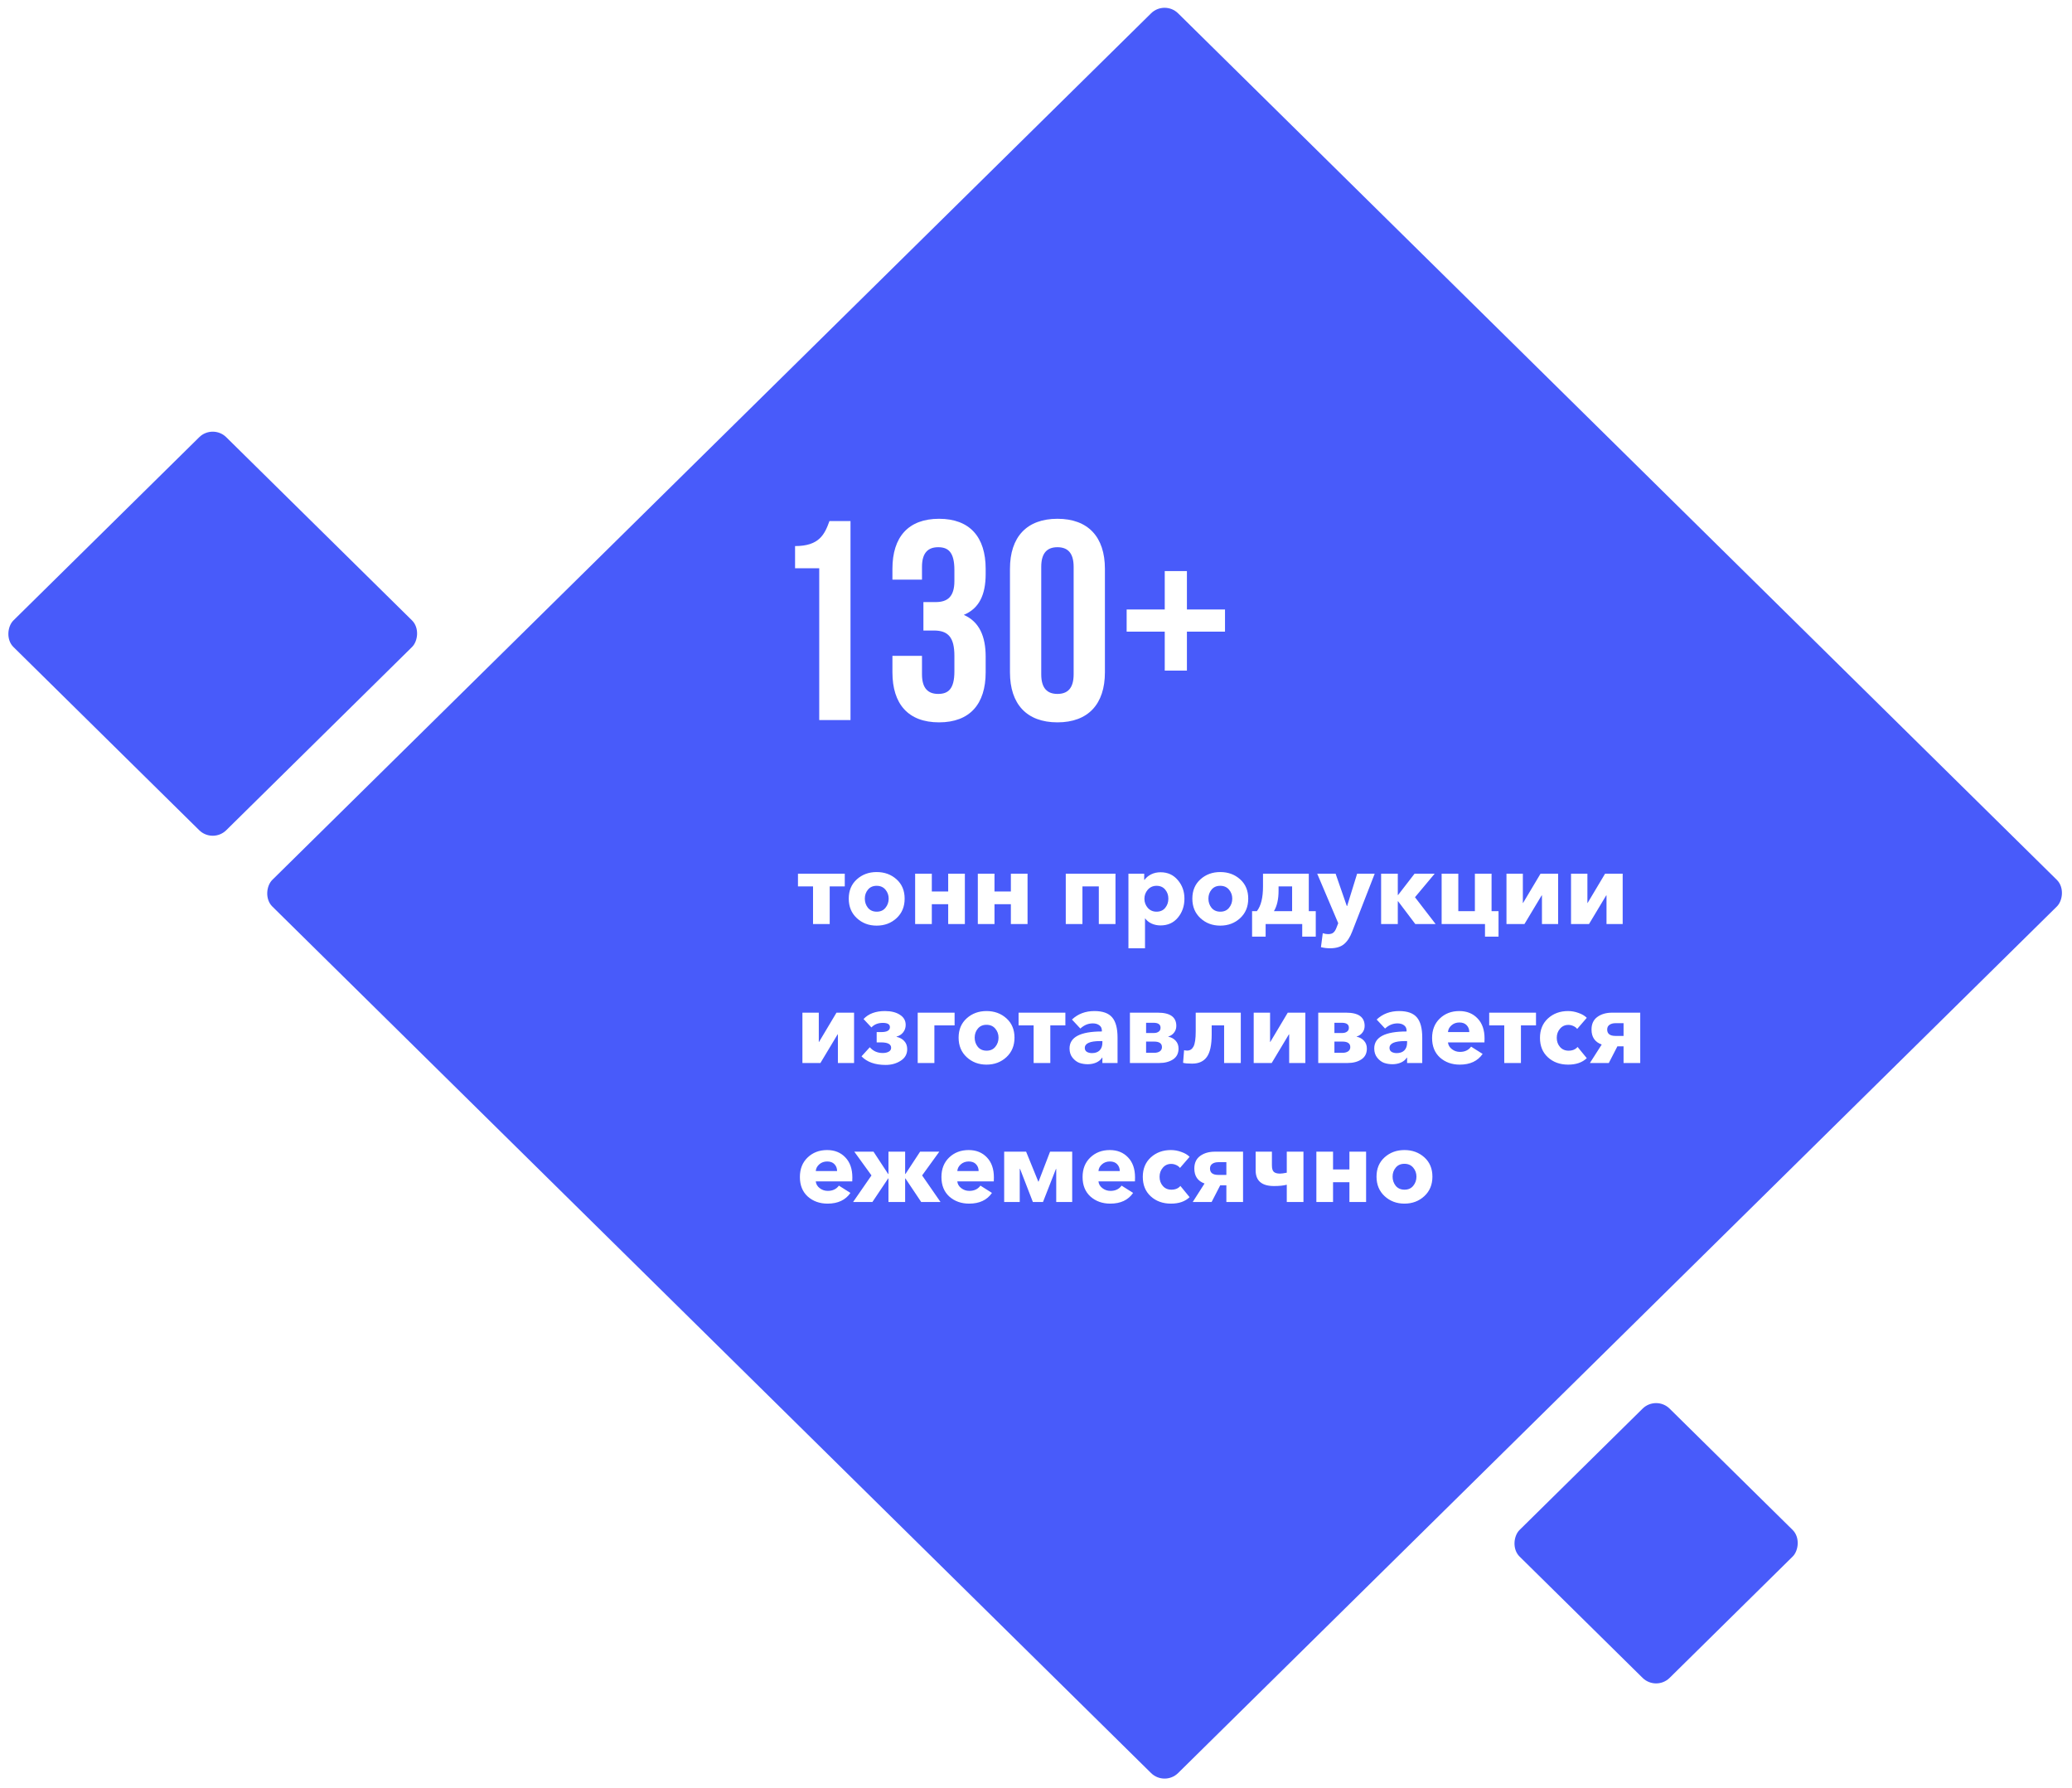 <svg width="328" height="283" viewBox="0 0 328 283" fill="none" xmlns="http://www.w3.org/2000/svg">
<g filter="url(#filter0_b)">
<rect width="201.383" height="201.383" rx="3" transform="matrix(0.712 0.702 -0.712 0.702 184.355 0)" fill="#485BFA"/>
</g>
<path d="M128.704 146.25V140.298H126.32V138.282H133.728V140.298H131.344V146.25H128.704ZM138.774 146.506C137.537 146.506 136.492 146.111 135.638 145.322C134.785 144.532 134.358 143.503 134.358 142.234C134.358 140.964 134.785 139.946 135.638 139.178C136.492 138.41 137.537 138.026 138.774 138.026C140.022 138.026 141.073 138.41 141.926 139.178C142.78 139.946 143.206 140.964 143.206 142.234C143.206 143.503 142.78 144.532 141.926 145.322C141.073 146.111 140.022 146.506 138.774 146.506ZM137.398 143.69C137.74 144.095 138.204 144.298 138.79 144.298C139.377 144.298 139.836 144.095 140.166 143.69C140.508 143.274 140.678 142.788 140.678 142.234C140.678 141.69 140.508 141.215 140.166 140.81C139.825 140.404 139.361 140.202 138.774 140.202C138.188 140.202 137.729 140.404 137.398 140.81C137.068 141.204 136.902 141.679 136.902 142.234C136.902 142.788 137.068 143.274 137.398 143.69ZM144.868 146.25V138.282H147.508V141.098H150.1V138.282H152.74V146.25H150.1V143.114H147.508V146.25H144.868ZM154.79 146.25V138.282H157.43V141.098H160.022V138.282H162.662V146.25H160.022V143.114H157.43V146.25H154.79ZM168.712 146.25V138.282H176.584V146.25H173.944V140.298H171.352V146.25H168.712ZM178.633 150.09V138.282H181.129V139.258H181.177C181.433 138.906 181.78 138.618 182.217 138.394C182.665 138.17 183.167 138.058 183.721 138.058C184.841 138.058 185.748 138.468 186.441 139.29C187.145 140.1 187.497 141.082 187.497 142.234C187.497 143.407 187.151 144.41 186.457 145.242C185.775 146.063 184.857 146.474 183.705 146.474C183.215 146.474 182.751 146.378 182.313 146.186C181.876 145.983 181.535 145.711 181.289 145.37H181.257V150.09H178.633ZM183.081 144.298C183.668 144.298 184.127 144.095 184.457 143.69C184.788 143.284 184.953 142.799 184.953 142.234C184.953 141.679 184.788 141.204 184.457 140.81C184.127 140.404 183.668 140.202 183.081 140.202C182.516 140.202 182.052 140.41 181.689 140.826C181.337 141.242 181.161 141.716 181.161 142.25C181.161 142.794 181.337 143.274 181.689 143.69C182.052 144.095 182.516 144.298 183.081 144.298ZM193.165 146.506C191.928 146.506 190.882 146.111 190.029 145.322C189.176 144.532 188.749 143.503 188.749 142.234C188.749 140.964 189.176 139.946 190.029 139.178C190.882 138.41 191.928 138.026 193.165 138.026C194.413 138.026 195.464 138.41 196.317 139.178C197.17 139.946 197.597 140.964 197.597 142.234C197.597 143.503 197.17 144.532 196.317 145.322C195.464 146.111 194.413 146.506 193.165 146.506ZM191.789 143.69C192.13 144.095 192.594 144.298 193.181 144.298C193.768 144.298 194.226 144.095 194.557 143.69C194.898 143.274 195.069 142.788 195.069 142.234C195.069 141.69 194.898 141.215 194.557 140.81C194.216 140.404 193.752 140.202 193.165 140.202C192.578 140.202 192.12 140.404 191.789 140.81C191.458 141.204 191.293 141.679 191.293 142.234C191.293 142.788 191.458 143.274 191.789 143.69ZM198.207 148.25V144.218H198.959C199.61 143.396 199.935 142.095 199.935 140.314V138.282H207.183V144.218H208.287V148.25H206.143V146.25H200.351V148.25H198.207ZM201.663 144.218H204.543V140.298H202.399V140.97C202.399 142.324 202.154 143.407 201.663 144.218ZM210.547 150.09C210.057 150.09 209.577 150.031 209.107 149.914L209.395 147.706C209.705 147.802 209.987 147.85 210.243 147.85C210.627 147.85 210.91 147.764 211.091 147.594C211.283 147.434 211.449 147.162 211.587 146.778L211.843 146.122L208.515 138.282H211.427L213.203 143.402H213.251L214.835 138.282H217.619L214.051 147.45C213.71 148.346 213.278 149.007 212.755 149.434C212.233 149.871 211.497 150.09 210.547 150.09ZM218.633 146.25V138.282H221.273V141.658H221.321L223.929 138.282H227.113L223.993 142.01L227.257 146.25H224.041L221.321 142.65H221.273V146.25H218.633ZM235.076 148.25V146.25H228.212V138.282H230.852V144.218H233.476V138.282H236.116V144.218H237.22V148.25H235.076ZM238.477 146.25V138.282H241.069V142.922H241.101L243.869 138.282H246.653V146.25H244.093V141.722H244.045L241.325 146.25H238.477ZM248.696 146.25V138.282H251.288V142.922H251.32L254.088 138.282H256.872V146.25H254.312V141.722H254.264L251.544 146.25H248.696ZM127.024 168.25V160.282H129.616V164.922H129.648L132.416 160.282H135.2V168.25H132.64V163.722H132.592L129.872 168.25H127.024ZM140.203 168.554C138.528 168.554 137.253 168.1 136.379 167.194L137.691 165.754C138.213 166.362 138.896 166.666 139.739 166.666C140.123 166.666 140.437 166.596 140.683 166.458C140.939 166.319 141.067 166.111 141.067 165.834C141.067 165.268 140.533 164.986 139.467 164.986H138.779V163.354H139.499C140.416 163.354 140.875 163.092 140.875 162.57C140.875 162.122 140.501 161.898 139.755 161.898C138.997 161.898 138.395 162.138 137.947 162.618L136.699 161.29C137.488 160.447 138.619 160.026 140.091 160.026C141.072 160.026 141.861 160.223 142.459 160.618C143.067 161.002 143.371 161.535 143.371 162.218C143.371 162.676 143.232 163.076 142.955 163.418C142.688 163.748 142.347 163.962 141.931 164.058V164.106C142.443 164.223 142.848 164.447 143.147 164.778C143.456 165.108 143.611 165.535 143.611 166.058C143.611 166.847 143.264 167.46 142.571 167.898C141.888 168.335 141.099 168.554 140.203 168.554ZM145.274 168.25V160.282H151.114V162.298H147.914V168.25H145.274ZM156.165 168.506C154.928 168.506 153.882 168.111 153.029 167.322C152.176 166.532 151.749 165.503 151.749 164.234C151.749 162.964 152.176 161.946 153.029 161.178C153.882 160.41 154.928 160.026 156.165 160.026C157.413 160.026 158.464 160.41 159.317 161.178C160.17 161.946 160.597 162.964 160.597 164.234C160.597 165.503 160.17 166.532 159.317 167.322C158.464 168.111 157.413 168.506 156.165 168.506ZM154.789 165.69C155.13 166.095 155.594 166.298 156.181 166.298C156.768 166.298 157.226 166.095 157.557 165.69C157.898 165.274 158.069 164.788 158.069 164.234C158.069 163.69 157.898 163.215 157.557 162.81C157.216 162.404 156.752 162.202 156.165 162.202C155.578 162.202 155.12 162.404 154.789 162.81C154.458 163.204 154.293 163.679 154.293 164.234C154.293 164.788 154.458 165.274 154.789 165.69ZM163.626 168.25V162.298H161.242V160.282H168.65V162.298H166.266V168.25H163.626ZM172.205 168.442C171.736 168.442 171.293 168.372 170.877 168.234C170.472 168.084 170.109 167.812 169.789 167.418C169.469 167.023 169.309 166.532 169.309 165.946C169.309 164.154 171.016 163.258 174.429 163.258V163.13C174.429 162.756 174.296 162.474 174.029 162.282C173.763 162.079 173.416 161.978 172.989 161.978C172.264 161.978 171.608 162.25 171.021 162.794L169.693 161.37C170.643 160.474 171.827 160.026 173.245 160.026C174.557 160.026 175.496 160.362 176.061 161.034C176.627 161.695 176.909 162.762 176.909 164.234V168.25H174.509V167.402H174.461C174.269 167.722 173.965 167.978 173.549 168.17C173.133 168.351 172.685 168.442 172.205 168.442ZM172.861 166.682C173.384 166.682 173.789 166.538 174.077 166.25C174.365 165.951 174.509 165.551 174.509 165.05V164.778H174.173C172.541 164.778 171.725 165.14 171.725 165.866C171.725 166.143 171.837 166.351 172.061 166.49C172.285 166.618 172.552 166.682 172.861 166.682ZM178.868 168.25V160.282H183.284C185.236 160.282 186.212 160.98 186.212 162.378C186.212 162.783 186.094 163.135 185.86 163.434C185.636 163.732 185.332 163.94 184.948 164.058V164.09C185.406 164.175 185.79 164.383 186.1 164.714C186.409 165.044 186.564 165.46 186.564 165.962C186.564 166.719 186.276 167.29 185.7 167.674C185.124 168.058 184.388 168.25 183.492 168.25H178.868ZM181.428 166.634H182.724C183.076 166.634 183.364 166.559 183.588 166.41C183.822 166.25 183.94 166.026 183.94 165.738C183.94 165.151 183.524 164.858 182.692 164.858H181.428V166.634ZM181.428 163.498H182.708C182.985 163.498 183.22 163.428 183.412 163.29C183.614 163.151 183.716 162.943 183.716 162.666C183.716 162.143 183.342 161.882 182.596 161.882H181.428V163.498ZM188.723 168.346C188.04 168.346 187.56 168.303 187.283 168.218L187.443 166.218C187.571 166.26 187.736 166.282 187.939 166.282C188.376 166.282 188.707 166.068 188.931 165.642C189.166 165.204 189.283 164.404 189.283 163.242V160.282H196.419V168.25H193.779V162.298H191.811V163.722C191.811 165.396 191.555 166.586 191.043 167.29C190.542 167.994 189.768 168.346 188.723 168.346ZM198.462 168.25V160.282H201.054V164.922H201.086L203.854 160.282H206.638V168.25H204.078V163.722H204.03L201.31 168.25H198.462ZM208.68 168.25V160.282H213.096C215.048 160.282 216.024 160.98 216.024 162.378C216.024 162.783 215.907 163.135 215.672 163.434C215.448 163.732 215.144 163.94 214.76 164.058V164.09C215.219 164.175 215.603 164.383 215.912 164.714C216.222 165.044 216.376 165.46 216.376 165.962C216.376 166.719 216.088 167.29 215.512 167.674C214.936 168.058 214.2 168.25 213.304 168.25H208.68ZM211.24 166.634H212.536C212.888 166.634 213.176 166.559 213.4 166.41C213.635 166.25 213.752 166.026 213.752 165.738C213.752 165.151 213.336 164.858 212.504 164.858H211.24V166.634ZM211.24 163.498H212.52C212.798 163.498 213.032 163.428 213.224 163.29C213.427 163.151 213.528 162.943 213.528 162.666C213.528 162.143 213.155 161.882 212.408 161.882H211.24V163.498ZM220.44 168.442C219.97 168.442 219.528 168.372 219.112 168.234C218.706 168.084 218.344 167.812 218.024 167.418C217.704 167.023 217.544 166.532 217.544 165.946C217.544 164.154 219.25 163.258 222.664 163.258V163.13C222.664 162.756 222.53 162.474 222.264 162.282C221.997 162.079 221.65 161.978 221.224 161.978C220.498 161.978 219.842 162.25 219.256 162.794L217.928 161.37C218.877 160.474 220.061 160.026 221.48 160.026C222.792 160.026 223.73 160.362 224.296 161.034C224.861 161.695 225.144 162.762 225.144 164.234V168.25H222.744V167.402H222.696C222.504 167.722 222.2 167.978 221.784 168.17C221.368 168.351 220.92 168.442 220.44 168.442ZM221.096 166.682C221.618 166.682 222.024 166.538 222.312 166.25C222.6 165.951 222.744 165.551 222.744 165.05V164.778H222.408C220.776 164.778 219.96 165.14 219.96 165.866C219.96 166.143 220.072 166.351 220.296 166.49C220.52 166.618 220.786 166.682 221.096 166.682ZM231.086 168.506C229.838 168.506 228.793 168.132 227.95 167.386C227.118 166.628 226.702 165.599 226.702 164.298C226.702 163.018 227.107 161.988 227.918 161.21C228.739 160.42 229.769 160.026 231.006 160.026C232.201 160.026 233.166 160.415 233.902 161.194C234.638 161.962 235.006 163.018 235.006 164.362C235.006 164.65 235.001 164.858 234.99 164.986H229.214C229.257 165.412 229.465 165.77 229.838 166.058C230.211 166.346 230.638 166.49 231.118 166.49C231.886 166.49 232.473 166.212 232.878 165.658L234.702 166.81C233.923 167.94 232.718 168.506 231.086 168.506ZM229.214 163.354H232.59C232.59 162.916 232.451 162.554 232.174 162.266C231.907 161.978 231.523 161.834 231.022 161.834C230.531 161.834 230.115 161.983 229.774 162.282C229.433 162.58 229.246 162.938 229.214 163.354ZM238.126 168.25V162.298H235.742V160.282H243.15V162.298H240.766V168.25H238.126ZM248.244 168.506C246.954 168.506 245.887 168.122 245.044 167.354C244.202 166.586 243.78 165.556 243.78 164.266C243.78 162.996 244.202 161.972 245.044 161.194C245.898 160.415 246.959 160.026 248.228 160.026C248.794 160.026 249.348 160.127 249.892 160.33C250.447 160.522 250.879 160.778 251.188 161.098L249.668 162.858C249.53 162.666 249.327 162.511 249.06 162.394C248.804 162.276 248.543 162.218 248.276 162.218C247.732 162.218 247.29 162.42 246.948 162.826C246.607 163.22 246.436 163.7 246.436 164.266C246.436 164.831 246.607 165.311 246.948 165.706C247.29 166.1 247.743 166.298 248.308 166.298C248.927 166.298 249.402 166.1 249.732 165.706L251.188 167.482C250.484 168.164 249.503 168.506 248.244 168.506ZM251.683 168.25L253.555 165.322C252.478 164.938 251.939 164.148 251.939 162.954C251.939 162.068 252.248 161.402 252.867 160.954C253.486 160.506 254.264 160.282 255.203 160.282H259.651V168.25H257.011V165.61H256.035L254.675 168.25H251.683ZM255.747 163.962H257.011V161.946H255.747C255.352 161.946 255.032 162.031 254.787 162.202C254.542 162.372 254.419 162.623 254.419 162.954C254.419 163.626 254.862 163.962 255.747 163.962ZM131.008 190.506C129.76 190.506 128.715 190.132 127.872 189.386C127.04 188.628 126.624 187.599 126.624 186.298C126.624 185.018 127.029 183.988 127.84 183.21C128.661 182.42 129.691 182.026 130.928 182.026C132.123 182.026 133.088 182.415 133.824 183.194C134.56 183.962 134.928 185.018 134.928 186.362C134.928 186.65 134.923 186.858 134.912 186.986H129.136C129.179 187.412 129.387 187.77 129.76 188.058C130.133 188.346 130.56 188.49 131.04 188.49C131.808 188.49 132.395 188.212 132.8 187.658L134.624 188.81C133.845 189.94 132.64 190.506 131.008 190.506ZM129.136 185.354H132.512C132.512 184.916 132.373 184.554 132.096 184.266C131.829 183.978 131.445 183.834 130.944 183.834C130.453 183.834 130.037 183.983 129.696 184.282C129.355 184.58 129.168 184.938 129.136 185.354ZM135.045 190.25L137.957 186.042L135.237 182.282H138.277L140.597 185.818H140.645V182.282H143.285V185.818H143.333L145.653 182.282H148.693L145.973 186.042L148.885 190.25H145.829L143.333 186.522H143.285V190.25H140.645V186.522H140.597L138.101 190.25H135.045ZM153.414 190.506C152.166 190.506 151.121 190.132 150.278 189.386C149.446 188.628 149.03 187.599 149.03 186.298C149.03 185.018 149.436 183.988 150.246 183.21C151.068 182.42 152.097 182.026 153.334 182.026C154.529 182.026 155.494 182.415 156.23 183.194C156.966 183.962 157.334 185.018 157.334 186.362C157.334 186.65 157.329 186.858 157.318 186.986H151.542C151.585 187.412 151.793 187.77 152.166 188.058C152.54 188.346 152.966 188.49 153.446 188.49C154.214 188.49 154.801 188.212 155.206 187.658L157.03 188.81C156.252 189.94 155.046 190.506 153.414 190.506ZM151.542 185.354H154.918C154.918 184.916 154.78 184.554 154.502 184.266C154.236 183.978 153.852 183.834 153.35 183.834C152.86 183.834 152.444 183.983 152.102 184.282C151.761 184.58 151.574 184.938 151.542 185.354ZM158.962 190.25V182.282H162.434L164.37 187.034H164.402L166.226 182.282H169.73V190.25H167.202V185.018H167.154L165.106 190.25H163.506L161.474 185.002H161.426V190.25H158.962ZM175.758 190.506C174.51 190.506 173.465 190.132 172.622 189.386C171.79 188.628 171.374 187.599 171.374 186.298C171.374 185.018 171.779 183.988 172.59 183.21C173.411 182.42 174.441 182.026 175.678 182.026C176.873 182.026 177.838 182.415 178.574 183.194C179.31 183.962 179.678 185.018 179.678 186.362C179.678 186.65 179.673 186.858 179.662 186.986H173.886C173.929 187.412 174.137 187.77 174.51 188.058C174.883 188.346 175.31 188.49 175.79 188.49C176.558 188.49 177.145 188.212 177.55 187.658L179.374 188.81C178.595 189.94 177.39 190.506 175.758 190.506ZM173.886 185.354H177.262C177.262 184.916 177.123 184.554 176.846 184.266C176.579 183.978 176.195 183.834 175.694 183.834C175.203 183.834 174.787 183.983 174.446 184.282C174.105 184.58 173.918 184.938 173.886 185.354ZM185.369 190.506C184.079 190.506 183.012 190.122 182.169 189.354C181.327 188.586 180.905 187.556 180.905 186.266C180.905 184.996 181.327 183.972 182.169 183.194C183.023 182.415 184.084 182.026 185.353 182.026C185.919 182.026 186.473 182.127 187.017 182.33C187.572 182.522 188.004 182.778 188.313 183.098L186.793 184.858C186.655 184.666 186.452 184.511 186.185 184.394C185.929 184.276 185.668 184.218 185.401 184.218C184.857 184.218 184.415 184.42 184.073 184.826C183.732 185.22 183.561 185.7 183.561 186.266C183.561 186.831 183.732 187.311 184.073 187.706C184.415 188.1 184.868 188.298 185.433 188.298C186.052 188.298 186.527 188.1 186.857 187.706L188.313 189.482C187.609 190.164 186.628 190.506 185.369 190.506ZM188.808 190.25L190.68 187.322C189.603 186.938 189.064 186.148 189.064 184.954C189.064 184.068 189.373 183.402 189.992 182.954C190.611 182.506 191.389 182.282 192.328 182.282H196.776V190.25H194.136V187.61H193.16L191.8 190.25H188.808ZM192.872 185.962H194.136V183.946H192.872C192.477 183.946 192.157 184.031 191.912 184.202C191.667 184.372 191.544 184.623 191.544 184.954C191.544 185.626 191.987 185.962 192.872 185.962ZM203.698 190.25V187.514C203.186 187.652 202.514 187.722 201.682 187.722C199.74 187.722 198.77 186.895 198.77 185.242V182.282H201.346V184.442C201.346 184.954 201.447 185.3 201.65 185.482C201.852 185.663 202.178 185.754 202.626 185.754C202.86 185.754 203.218 185.706 203.698 185.61V182.282H206.338V190.25H203.698ZM208.383 190.25V182.282H211.023V185.098H213.615V182.282H216.255V190.25H213.615V187.114H211.023V190.25H208.383ZM222.321 190.506C221.084 190.506 220.039 190.111 219.185 189.322C218.332 188.532 217.905 187.503 217.905 186.234C217.905 184.964 218.332 183.946 219.185 183.178C220.039 182.41 221.084 182.026 222.321 182.026C223.569 182.026 224.62 182.41 225.473 183.178C226.327 183.946 226.753 184.964 226.753 186.234C226.753 187.503 226.327 188.532 225.473 189.322C224.62 190.111 223.569 190.506 222.321 190.506ZM220.945 187.69C221.287 188.095 221.751 188.298 222.337 188.298C222.924 188.298 223.383 188.095 223.713 187.69C224.055 187.274 224.225 186.788 224.225 186.234C224.225 185.69 224.055 185.215 223.713 184.81C223.372 184.404 222.908 184.202 222.321 184.202C221.735 184.202 221.276 184.404 220.945 184.81C220.615 185.204 220.449 185.679 220.449 186.234C220.449 186.788 220.615 187.274 220.945 187.69Z" fill="white"/>
<path d="M125.86 89.941H129.685V113.971H134.635V82.471H131.305C130.54 84.586 129.685 86.431 125.86 86.431V89.941ZM151.082 91.966C151.082 94.486 149.957 95.296 148.112 95.296H146.177V99.796H147.842C150.092 99.796 151.082 100.876 151.082 103.801V106.276C151.082 109.066 150.092 109.831 148.517 109.831C146.942 109.831 145.952 108.976 145.952 106.726V103.801H141.272V106.411C141.272 111.451 143.792 114.331 148.652 114.331C153.512 114.331 156.032 111.451 156.032 106.411V103.936C156.032 100.741 155.042 98.401 152.567 97.321C154.952 96.331 156.032 94.216 156.032 90.841V90.031C156.032 84.991 153.512 82.111 148.652 82.111C143.792 82.111 141.272 84.991 141.272 90.031V91.741H145.952V89.716C145.952 87.466 146.942 86.611 148.517 86.611C150.092 86.611 151.082 87.376 151.082 90.211V91.966ZM164.829 89.716C164.829 87.466 165.819 86.611 167.394 86.611C168.969 86.611 169.959 87.466 169.959 89.716V106.726C169.959 108.976 168.969 109.831 167.394 109.831C165.819 109.831 164.829 108.976 164.829 106.726V89.716ZM159.879 106.411C159.879 111.451 162.534 114.331 167.394 114.331C172.254 114.331 174.909 111.451 174.909 106.411V90.031C174.909 84.991 172.254 82.111 167.394 82.111C162.534 82.111 159.879 84.991 159.879 90.031V106.411ZM187.89 90.391H184.38V96.466H178.35V99.976H184.38V106.141H187.89V99.976H193.92V96.466H187.89V90.391Z" fill="white"/>
<g filter="url(#filter1_b)">
<rect width="47.308" height="47.308" rx="3" transform="matrix(0.712 0.702 -0.712 0.702 33.676 67.091)" fill="#485BFA"/>
</g>
<g filter="url(#filter2_b)">
<rect width="33.356" height="33.356" rx="3" transform="matrix(0.712 0.702 -0.712 0.702 262.164 220.845)" fill="#485BFA"/>
</g>
<defs>
<filter id="filter0_b" x="38.254" y="-2.766" width="292.206" height="288.408" filterUnits="userSpaceOnUse" color-interpolation-filters="sRGB">
<feFlood flood-opacity="0" result="BackgroundImageFix"/>
<feGaussianBlur in="BackgroundImage" stdDeviation="2"/>
<feComposite in2="SourceAlpha" operator="in" result="effect1_backgroundBlur"/>
<feBlend mode="normal" in="SourceGraphic" in2="effect1_backgroundBlur" result="shape"/>
</filter>
<filter id="filter1_b" x="-2.75" y="64.326" width="72.85" height="71.984" filterUnits="userSpaceOnUse" color-interpolation-filters="sRGB">
<feFlood flood-opacity="0" result="BackgroundImageFix"/>
<feGaussianBlur in="BackgroundImage" stdDeviation="2"/>
<feComposite in2="SourceAlpha" operator="in" result="effect1_backgroundBlur"/>
<feBlend mode="normal" in="SourceGraphic" in2="effect1_backgroundBlur" result="shape"/>
</filter>
<filter id="filter2_b" x="235.672" y="218.079" width="52.986" height="52.385" filterUnits="userSpaceOnUse" color-interpolation-filters="sRGB">
<feFlood flood-opacity="0" result="BackgroundImageFix"/>
<feGaussianBlur in="BackgroundImage" stdDeviation="2"/>
<feComposite in2="SourceAlpha" operator="in" result="effect1_backgroundBlur"/>
<feBlend mode="normal" in="SourceGraphic" in2="effect1_backgroundBlur" result="shape"/>
</filter>
</defs>
</svg>
